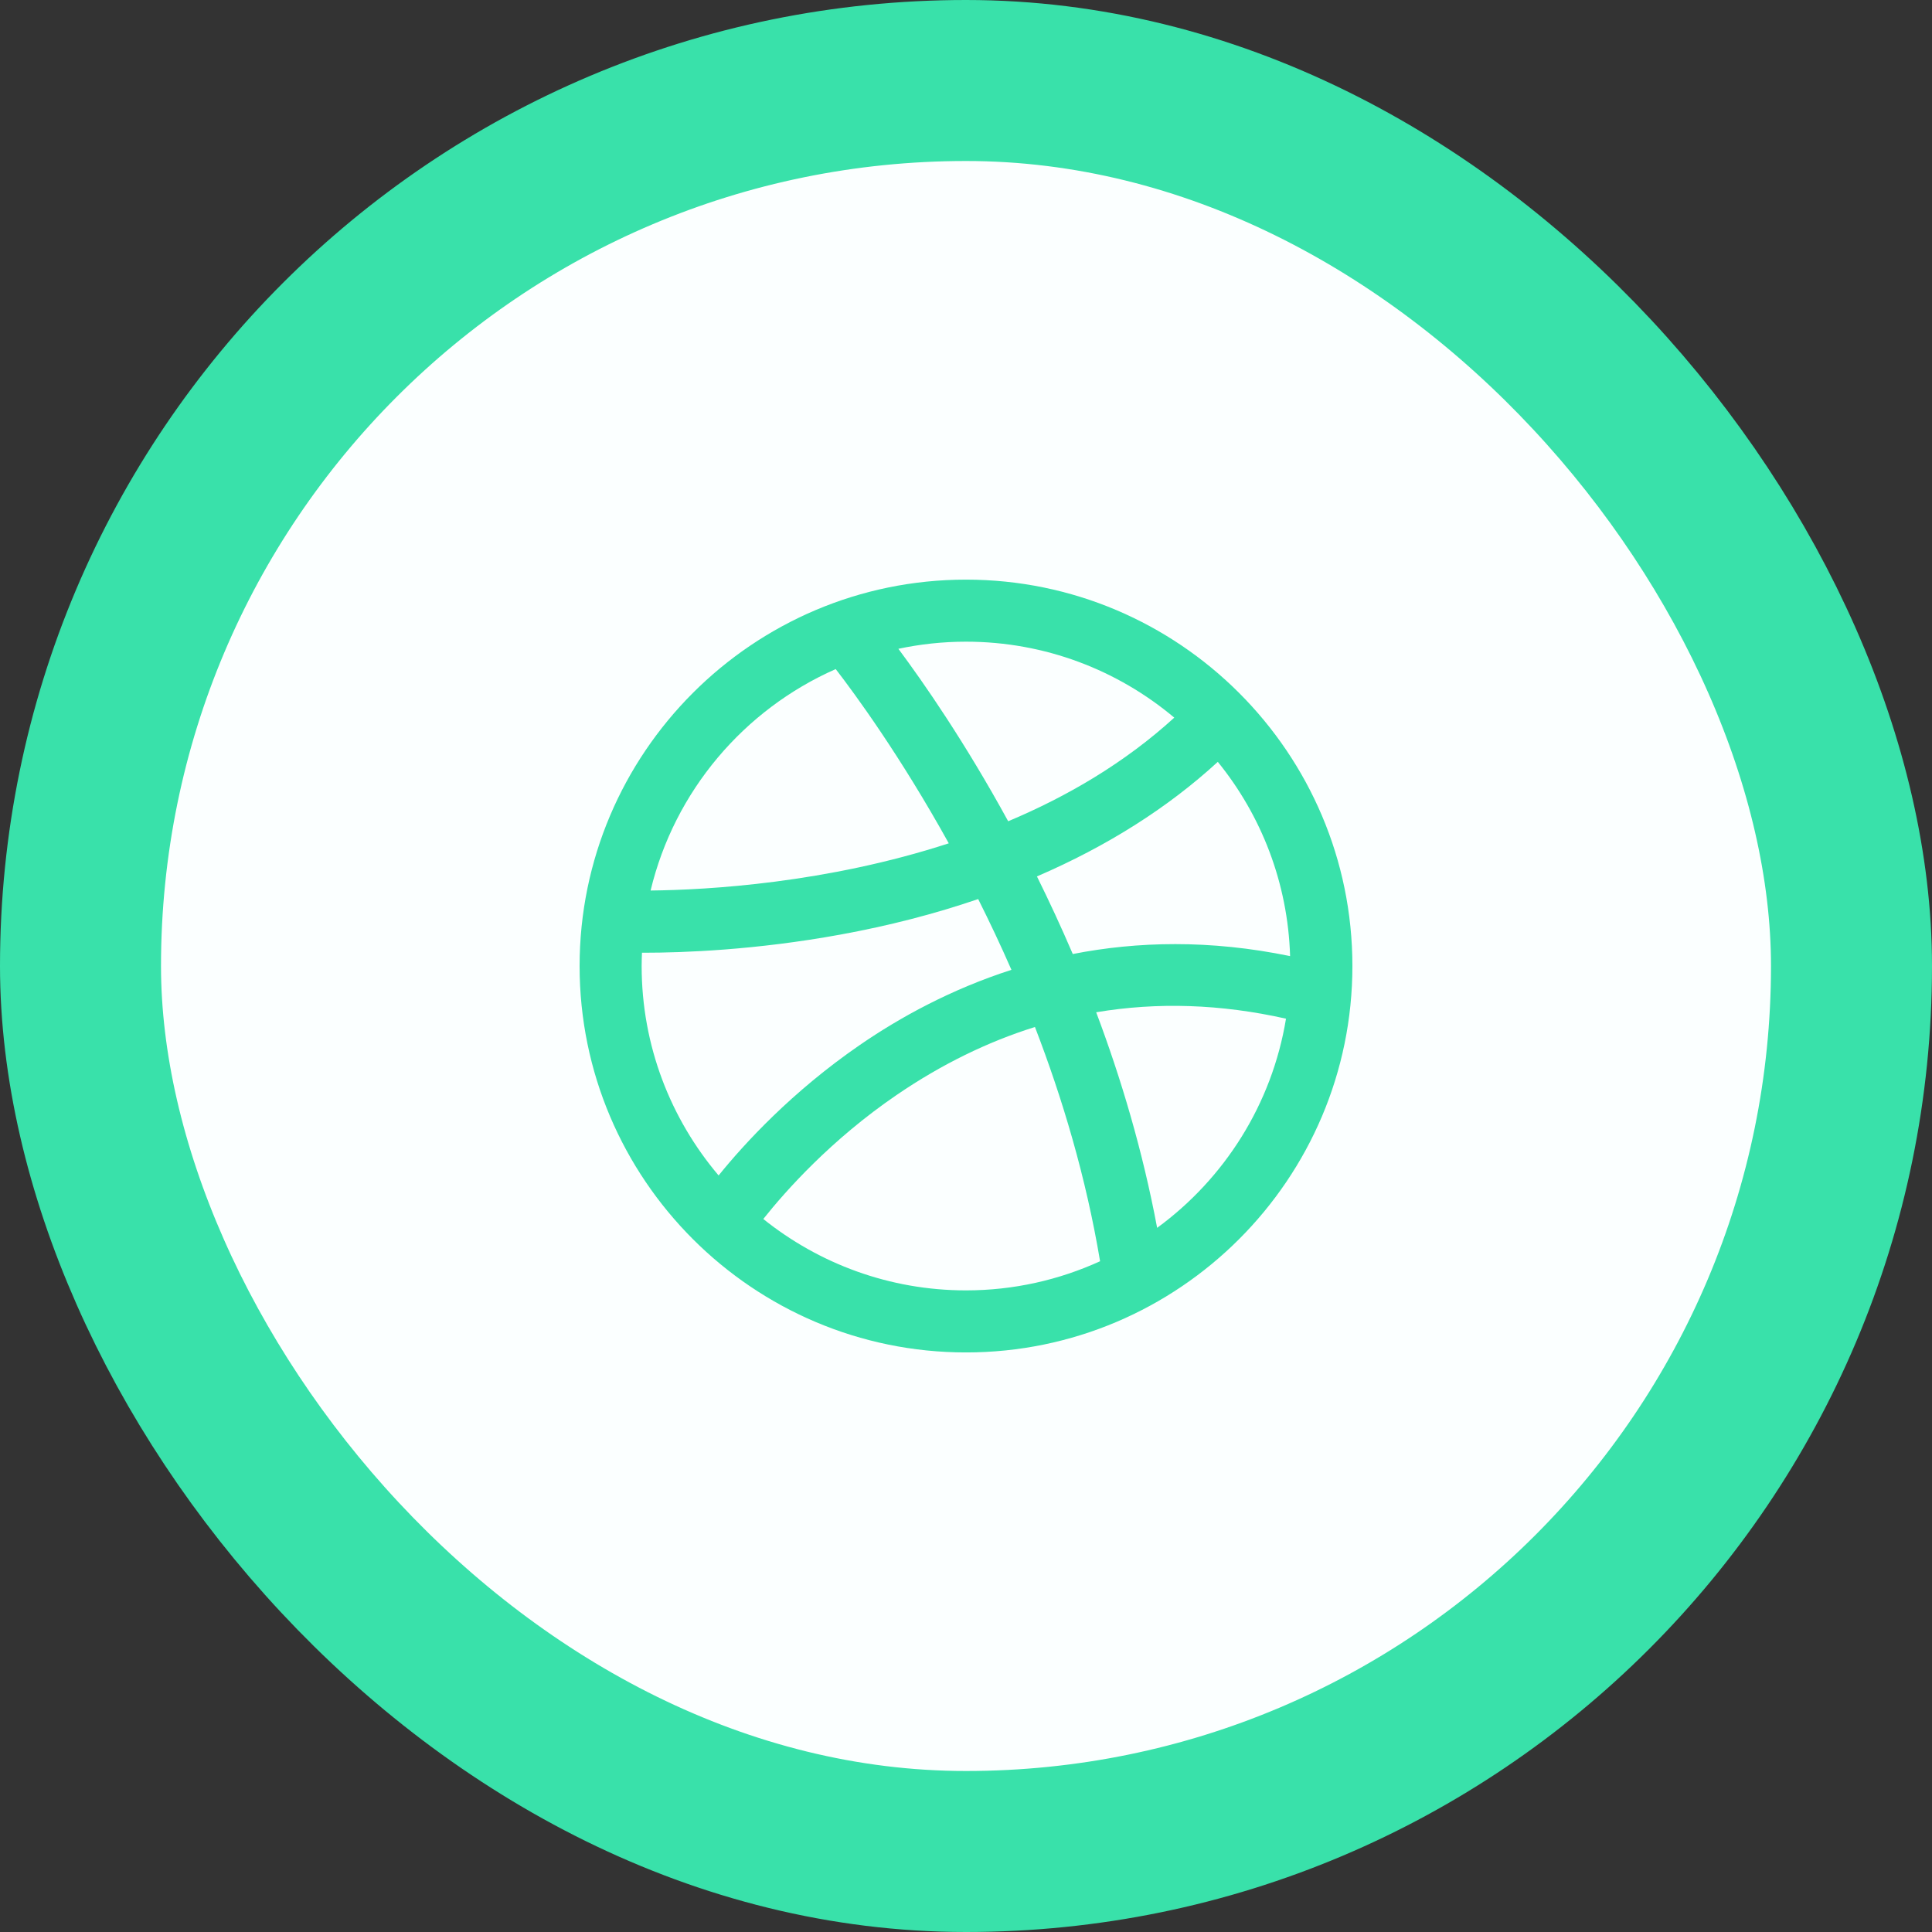 <svg width="60" height="60" viewBox="0 0 60 60" fill="none" xmlns="http://www.w3.org/2000/svg">
<rect x="0" y="0" width="60" height="60" fill="#333333" stroke="none"/>
<rect x="2.5" y="2.5" width="55" height="55" rx="27.5" fill="#FBFFFF" stroke="#39E1AA" stroke-width="5"/>
<g clip-path="url(#clip0)">
<path d="M30 18.001C23.383 18.001 18 23.384 18 30.001C18 36.618 23.383 42.001 30 42.001C36.617 42.001 42 36.618 42 30.001C42 23.384 36.617 18.001 30 18.001ZM37.82 23.66C39.167 25.319 39.996 27.412 40.065 29.693C37.57 29.177 35.31 29.237 33.316 29.628C32.954 28.784 32.58 27.979 32.203 27.218C34.376 26.283 36.267 25.087 37.82 23.66ZM36.468 22.287C34.926 23.694 33.14 24.736 31.31 25.505C29.967 23.049 28.683 21.2 27.9 20.149C28.578 20.005 29.28 19.928 30 19.928C32.461 19.928 34.717 20.816 36.468 22.287ZM25.954 20.779C26.545 21.545 27.953 23.462 29.465 26.19C25.665 27.428 21.977 27.637 20.205 27.656C20.944 24.571 23.104 22.034 25.954 20.779ZM19.937 29.588C19.956 29.588 19.975 29.588 19.994 29.588C21.218 29.588 23.462 29.506 26.102 29.024C27.609 28.749 29.038 28.38 30.378 27.921C30.727 28.617 31.075 29.351 31.411 30.119C29.534 30.724 27.951 31.593 26.697 32.457C24.594 33.905 23.121 35.511 22.317 36.505C20.828 34.748 19.927 32.478 19.927 30.001C19.927 29.862 19.932 29.725 19.937 29.588ZM23.705 37.857C24.398 36.985 25.807 35.398 27.846 34.005C29.232 33.059 30.665 32.356 32.141 31.894C32.997 34.114 33.728 36.566 34.164 39.169C32.894 39.748 31.485 40.074 30 40.074C27.62 40.074 25.431 39.242 23.705 37.857ZM35.936 38.132C35.487 35.741 34.817 33.492 34.043 31.437C35.948 31.116 37.916 31.182 39.938 31.636C39.502 34.294 38.024 36.604 35.936 38.132Z" fill="#39E1AA"/>
</g>
<defs>
<clipPath id="clip0">
<rect width="24" height="24" fill="white" transform="translate(18 18)"/>
</clipPath>
</defs>
</svg>
